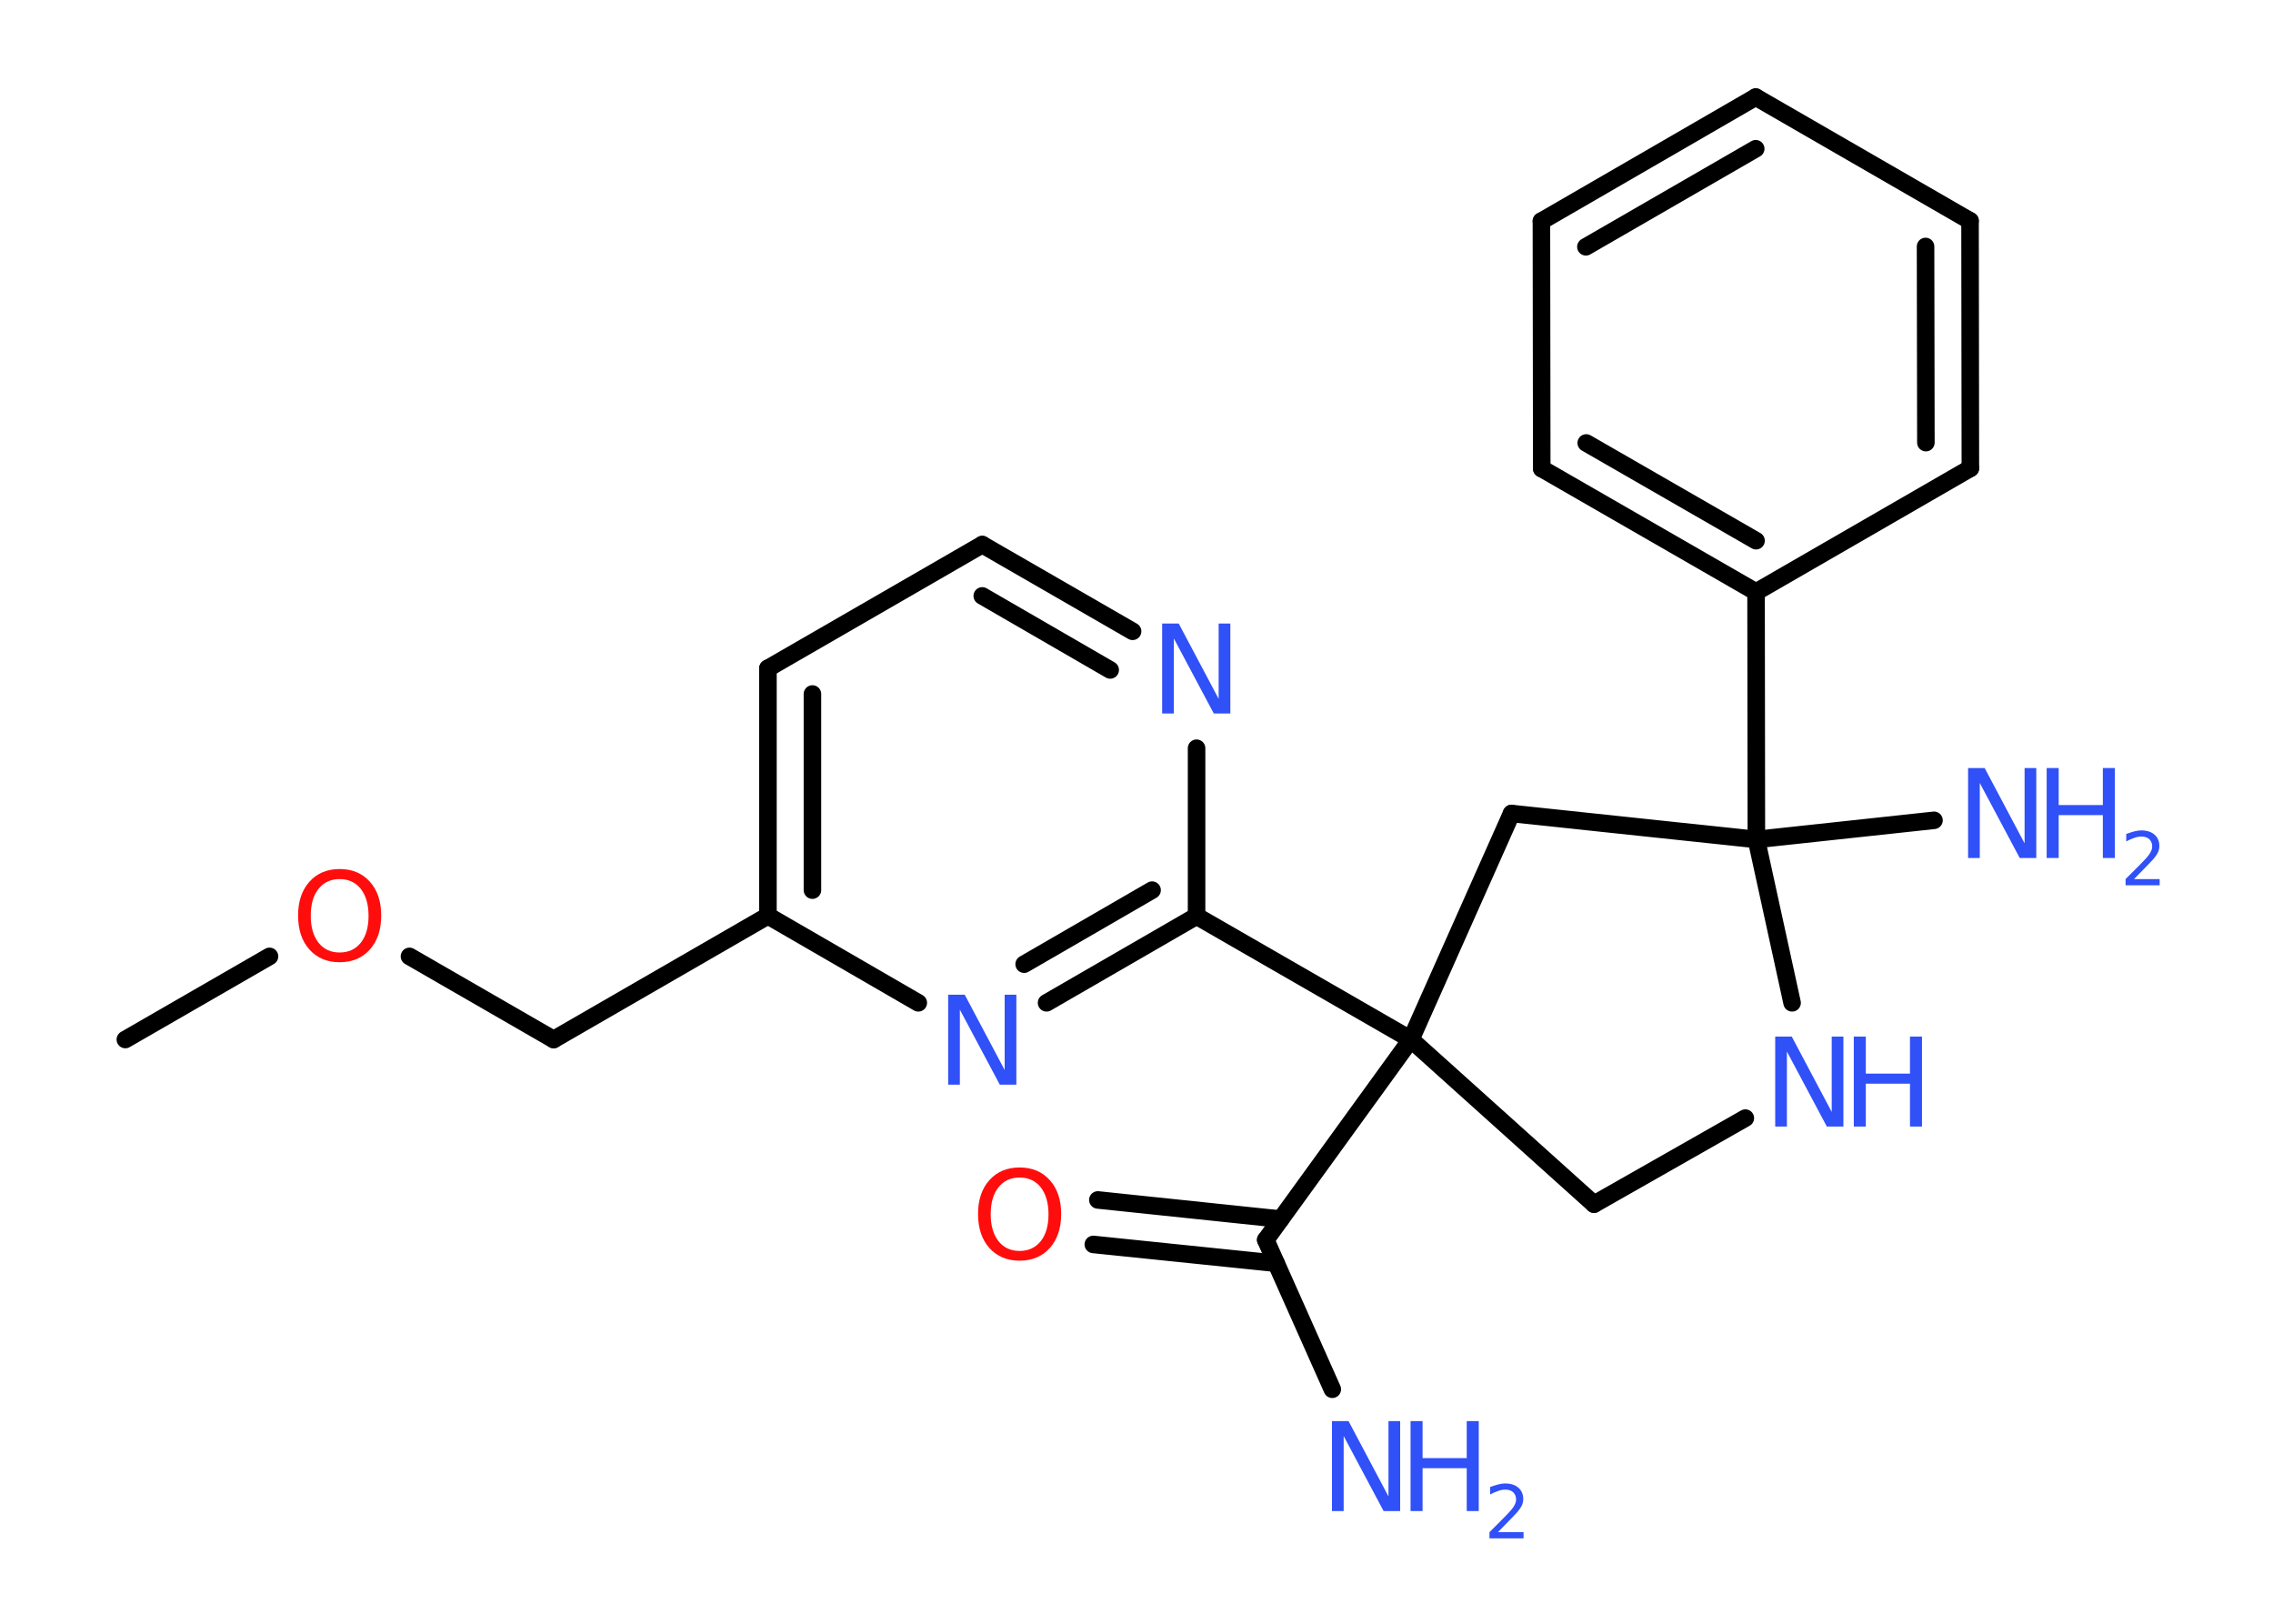 <?xml version='1.0' encoding='UTF-8'?>
<!DOCTYPE svg PUBLIC "-//W3C//DTD SVG 1.1//EN" "http://www.w3.org/Graphics/SVG/1.1/DTD/svg11.dtd">
<svg version='1.2' xmlns='http://www.w3.org/2000/svg' xmlns:xlink='http://www.w3.org/1999/xlink' width='70.0mm' height='50.0mm' viewBox='0 0 70.0 50.0'>
  <desc>Generated by the Chemistry Development Kit (http://github.com/cdk)</desc>
  <g stroke-linecap='round' stroke-linejoin='round' stroke='#000000' stroke-width='.54' fill='#3050F8'>
    <rect x='.0' y='.0' width='70.0' height='50.0' fill='#FFFFFF' stroke='none'/>
    <g id='mol1' class='mol'>
      <line id='mol1bnd1' class='bond' x1='3.86' y1='32.01' x2='8.3' y2='29.45'/>
      <line id='mol1bnd2' class='bond' x1='12.61' y1='29.45' x2='17.05' y2='32.01'/>
      <line id='mol1bnd3' class='bond' x1='17.05' y1='32.01' x2='23.65' y2='28.2'/>
      <g id='mol1bnd4' class='bond'>
        <line x1='23.65' y1='20.58' x2='23.65' y2='28.2'/>
        <line x1='25.02' y1='21.37' x2='25.02' y2='27.41'/>
      </g>
      <line id='mol1bnd5' class='bond' x1='23.65' y1='20.58' x2='30.25' y2='16.77'/>
      <g id='mol1bnd6' class='bond'>
        <line x1='34.88' y1='19.44' x2='30.25' y2='16.77'/>
        <line x1='34.19' y1='20.63' x2='30.25' y2='18.35'/>
      </g>
      <line id='mol1bnd7' class='bond' x1='36.85' y1='23.04' x2='36.85' y2='28.21'/>
      <line id='mol1bnd8' class='bond' x1='36.85' y1='28.21' x2='43.45' y2='32.01'/>
      <line id='mol1bnd9' class='bond' x1='43.45' y1='32.01' x2='38.98' y2='38.18'/>
      <line id='mol1bnd10' class='bond' x1='38.98' y1='38.18' x2='41.03' y2='42.78'/>
      <g id='mol1bnd11' class='bond'>
        <line x1='39.3' y1='38.9' x2='33.67' y2='38.32'/>
        <line x1='39.44' y1='37.54' x2='33.81' y2='36.95'/>
      </g>
      <line id='mol1bnd12' class='bond' x1='43.45' y1='32.01' x2='49.09' y2='37.08'/>
      <line id='mol1bnd13' class='bond' x1='49.09' y1='37.08' x2='53.75' y2='34.43'/>
      <line id='mol1bnd14' class='bond' x1='55.19' y1='30.88' x2='54.09' y2='25.85'/>
      <line id='mol1bnd15' class='bond' x1='54.09' y1='25.85' x2='59.56' y2='25.26'/>
      <line id='mol1bnd16' class='bond' x1='54.09' y1='25.85' x2='54.08' y2='18.23'/>
      <g id='mol1bnd17' class='bond'>
        <line x1='47.48' y1='14.43' x2='54.08' y2='18.23'/>
        <line x1='48.85' y1='13.64' x2='54.08' y2='16.65'/>
      </g>
      <line id='mol1bnd18' class='bond' x1='47.48' y1='14.43' x2='47.47' y2='6.81'/>
      <g id='mol1bnd19' class='bond'>
        <line x1='54.07' y1='2.99' x2='47.47' y2='6.81'/>
        <line x1='54.07' y1='4.58' x2='48.84' y2='7.6'/>
      </g>
      <line id='mol1bnd20' class='bond' x1='54.07' y1='2.99' x2='60.67' y2='6.8'/>
      <g id='mol1bnd21' class='bond'>
        <line x1='60.68' y1='14.42' x2='60.67' y2='6.8'/>
        <line x1='59.31' y1='13.63' x2='59.3' y2='7.59'/>
      </g>
      <line id='mol1bnd22' class='bond' x1='54.08' y1='18.23' x2='60.68' y2='14.42'/>
      <line id='mol1bnd23' class='bond' x1='54.09' y1='25.85' x2='46.55' y2='25.05'/>
      <line id='mol1bnd24' class='bond' x1='43.45' y1='32.01' x2='46.55' y2='25.05'/>
      <g id='mol1bnd25' class='bond'>
        <line x1='32.23' y1='30.88' x2='36.85' y2='28.21'/>
        <line x1='31.54' y1='29.69' x2='35.48' y2='27.41'/>
      </g>
      <line id='mol1bnd26' class='bond' x1='23.65' y1='28.2' x2='28.28' y2='30.88'/>
      <path id='mol1atm2' class='atom' d='M10.46 27.07q-.41 .0 -.65 .3q-.24 .3 -.24 .83q.0 .52 .24 .83q.24 .3 .65 .3q.41 .0 .65 -.3q.24 -.3 .24 -.83q.0 -.52 -.24 -.83q-.24 -.3 -.65 -.3zM10.46 26.76q.58 .0 .93 .39q.35 .39 .35 1.04q.0 .66 -.35 1.05q-.35 .39 -.93 .39q-.58 .0 -.93 -.39q-.35 -.39 -.35 -1.05q.0 -.65 .35 -1.04q.35 -.39 .93 -.39z' stroke='none' fill='#FF0D0D'/>
      <path id='mol1atm7' class='atom' d='M35.8 19.2h.5l1.23 2.32v-2.32h.36v2.77h-.51l-1.23 -2.31v2.31h-.36v-2.77z' stroke='none'/>
      <g id='mol1atm11' class='atom'>
        <path d='M41.03 43.76h.5l1.23 2.32v-2.32h.36v2.77h-.51l-1.23 -2.31v2.31h-.36v-2.77z' stroke='none'/>
        <path d='M43.44 43.76h.37v1.14h1.36v-1.14h.37v2.77h-.37v-1.32h-1.36v1.32h-.37v-2.77z' stroke='none'/>
        <path d='M46.14 47.18h.78v.19h-1.05v-.19q.13 -.13 .35 -.35q.22 -.22 .28 -.29q.11 -.12 .15 -.21q.04 -.08 .04 -.16q.0 -.13 -.09 -.22q-.09 -.08 -.24 -.08q-.11 .0 -.22 .04q-.12 .04 -.25 .11v-.23q.14 -.05 .25 -.08q.12 -.03 .21 -.03q.26 .0 .41 .13q.15 .13 .15 .35q.0 .1 -.04 .19q-.04 .09 -.14 .21q-.03 .03 -.18 .19q-.15 .15 -.42 .43z' stroke='none'/>
      </g>
      <path id='mol1atm12' class='atom' d='M31.4 36.26q-.41 .0 -.65 .3q-.24 .3 -.24 .83q.0 .52 .24 .83q.24 .3 .65 .3q.41 .0 .65 -.3q.24 -.3 .24 -.83q.0 -.52 -.24 -.83q-.24 -.3 -.65 -.3zM31.4 35.95q.58 .0 .93 .39q.35 .39 .35 1.04q.0 .66 -.35 1.05q-.35 .39 -.93 .39q-.58 .0 -.93 -.39q-.35 -.39 -.35 -1.05q.0 -.65 .35 -1.04q.35 -.39 .93 -.39z' stroke='none' fill='#FF0D0D'/>
      <g id='mol1atm14' class='atom'>
        <path d='M54.68 31.92h.5l1.23 2.32v-2.32h.36v2.77h-.51l-1.23 -2.31v2.31h-.36v-2.77z' stroke='none'/>
        <path d='M57.09 31.92h.37v1.14h1.36v-1.14h.37v2.77h-.37v-1.32h-1.36v1.32h-.37v-2.77z' stroke='none'/>
      </g>
      <g id='mol1atm16' class='atom'>
        <path d='M60.62 23.65h.5l1.23 2.32v-2.32h.36v2.77h-.51l-1.23 -2.31v2.31h-.36v-2.77z' stroke='none'/>
        <path d='M63.03 23.65h.37v1.14h1.36v-1.14h.37v2.77h-.37v-1.32h-1.36v1.32h-.37v-2.77z' stroke='none'/>
        <path d='M65.73 27.07h.78v.19h-1.05v-.19q.13 -.13 .35 -.35q.22 -.22 .28 -.29q.11 -.12 .15 -.21q.04 -.08 .04 -.16q.0 -.13 -.09 -.22q-.09 -.08 -.24 -.08q-.11 .0 -.22 .04q-.12 .04 -.25 .11v-.23q.14 -.05 .25 -.08q.12 -.03 .21 -.03q.26 .0 .41 .13q.15 .13 .15 .35q.0 .1 -.04 .19q-.04 .09 -.14 .21q-.03 .03 -.18 .19q-.15 .15 -.42 .43z' stroke='none'/>
      </g>
      <path id='mol1atm24' class='atom' d='M29.21 30.63h.5l1.23 2.32v-2.32h.36v2.77h-.51l-1.23 -2.31v2.31h-.36v-2.77z' stroke='none'/>
    </g>
  </g>
</svg>
